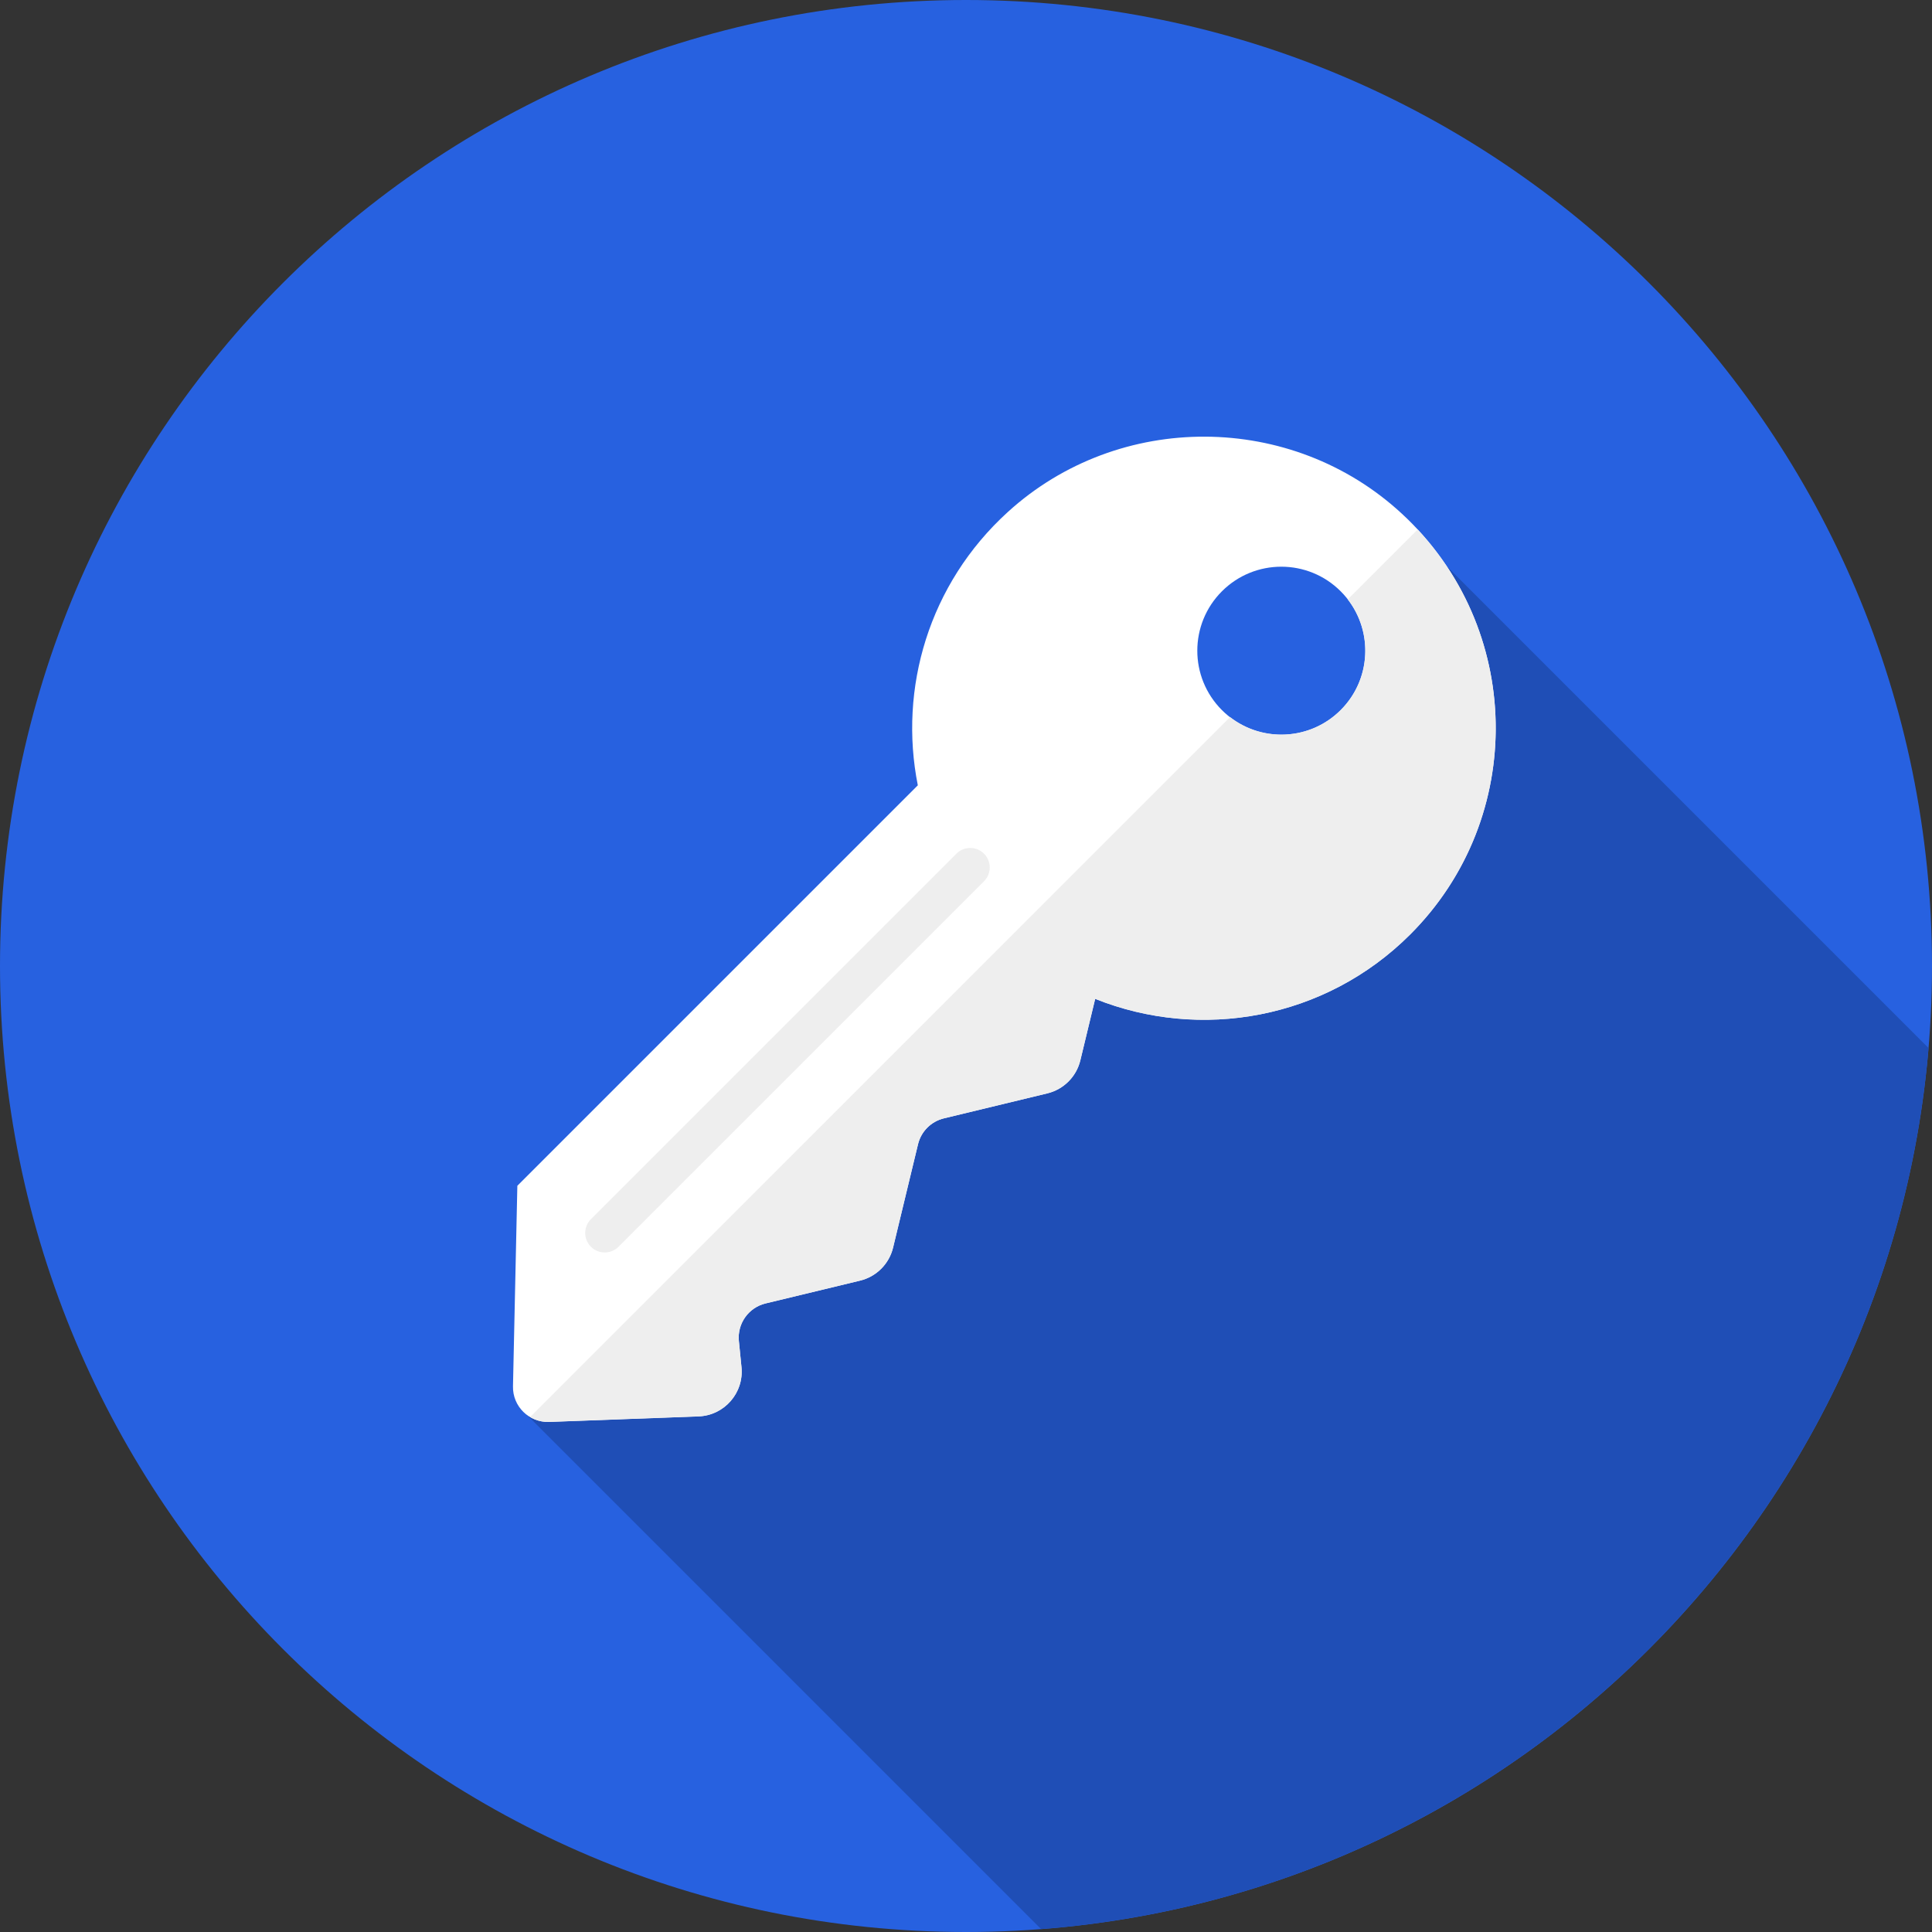 <svg width="50" height="50" viewBox="0 0 50 50" fill="none" xmlns="http://www.w3.org/2000/svg">
<rect x="0" y="0" width="50" height="50" fill="#333333" stroke="none"/>
<path d="M25 50C38.807 50 50 38.807 50 25C50 11.193 38.807 0 25 0C11.193 0 0 11.193 0 25C0 38.807 11.193 50 25 50Z" fill="#2761E0"/>
<path d="M26.943 49.924C39.14 48.986 48.885 39.295 49.91 27.123L37.451 14.664L35.334 19.443L30.444 20.958L13.463 36.443L26.943 49.924Z" fill="#1F4EB6"/>
<path d="M36.498 24.182C39.517 21.163 39.445 16.223 36.282 13.296C33.429 10.654 28.96 10.633 26.084 13.249C24.031 15.116 23.255 17.822 23.753 20.324L13.389 30.688L13.276 35.877C13.264 36.397 13.693 36.819 14.213 36.8L18.078 36.657C18.747 36.632 19.256 36.048 19.189 35.382L19.122 34.707C19.077 34.255 19.372 33.84 19.813 33.733L22.258 33.143C22.681 33.041 23.011 32.711 23.113 32.288L23.758 29.613C23.838 29.282 24.097 29.023 24.429 28.943L27.104 28.297C27.527 28.195 27.857 27.865 27.959 27.442L28.343 25.851C31.064 26.942 34.293 26.386 36.498 24.182ZM34.697 15.303C35.547 16.152 35.547 17.528 34.697 18.377C33.849 19.226 32.472 19.226 31.623 18.377C30.774 17.528 30.774 16.152 31.623 15.303C32.472 14.454 33.849 14.454 34.697 15.303Z" fill="white"/>
<path d="M36.689 13.703L34.88 15.512C35.539 16.364 35.48 17.594 34.697 18.376C33.915 19.158 32.686 19.218 31.834 18.558L13.72 36.672C13.864 36.758 14.033 36.805 14.213 36.798L18.078 36.655C18.747 36.631 19.256 36.047 19.19 35.381L19.122 34.706C19.077 34.254 19.372 33.838 19.814 33.732L22.258 33.142C22.681 33.04 23.011 32.709 23.113 32.286L23.759 29.612C23.839 29.28 24.098 29.022 24.429 28.942L27.104 28.296C27.527 28.194 27.857 27.864 27.959 27.441L28.343 25.849C31.065 26.941 34.294 26.385 36.498 24.181C39.381 21.297 39.443 16.665 36.689 13.703Z" fill="#EEEEEE"/>
<path d="M15.65 32.414C15.521 32.414 15.392 32.365 15.293 32.266C15.096 32.069 15.096 31.749 15.293 31.552L24.752 22.093C24.95 21.896 25.269 21.896 25.466 22.093C25.664 22.29 25.664 22.61 25.466 22.807L16.008 32.266C15.909 32.365 15.78 32.414 15.65 32.414Z" fill="#EEEEEE"/>
</svg>
